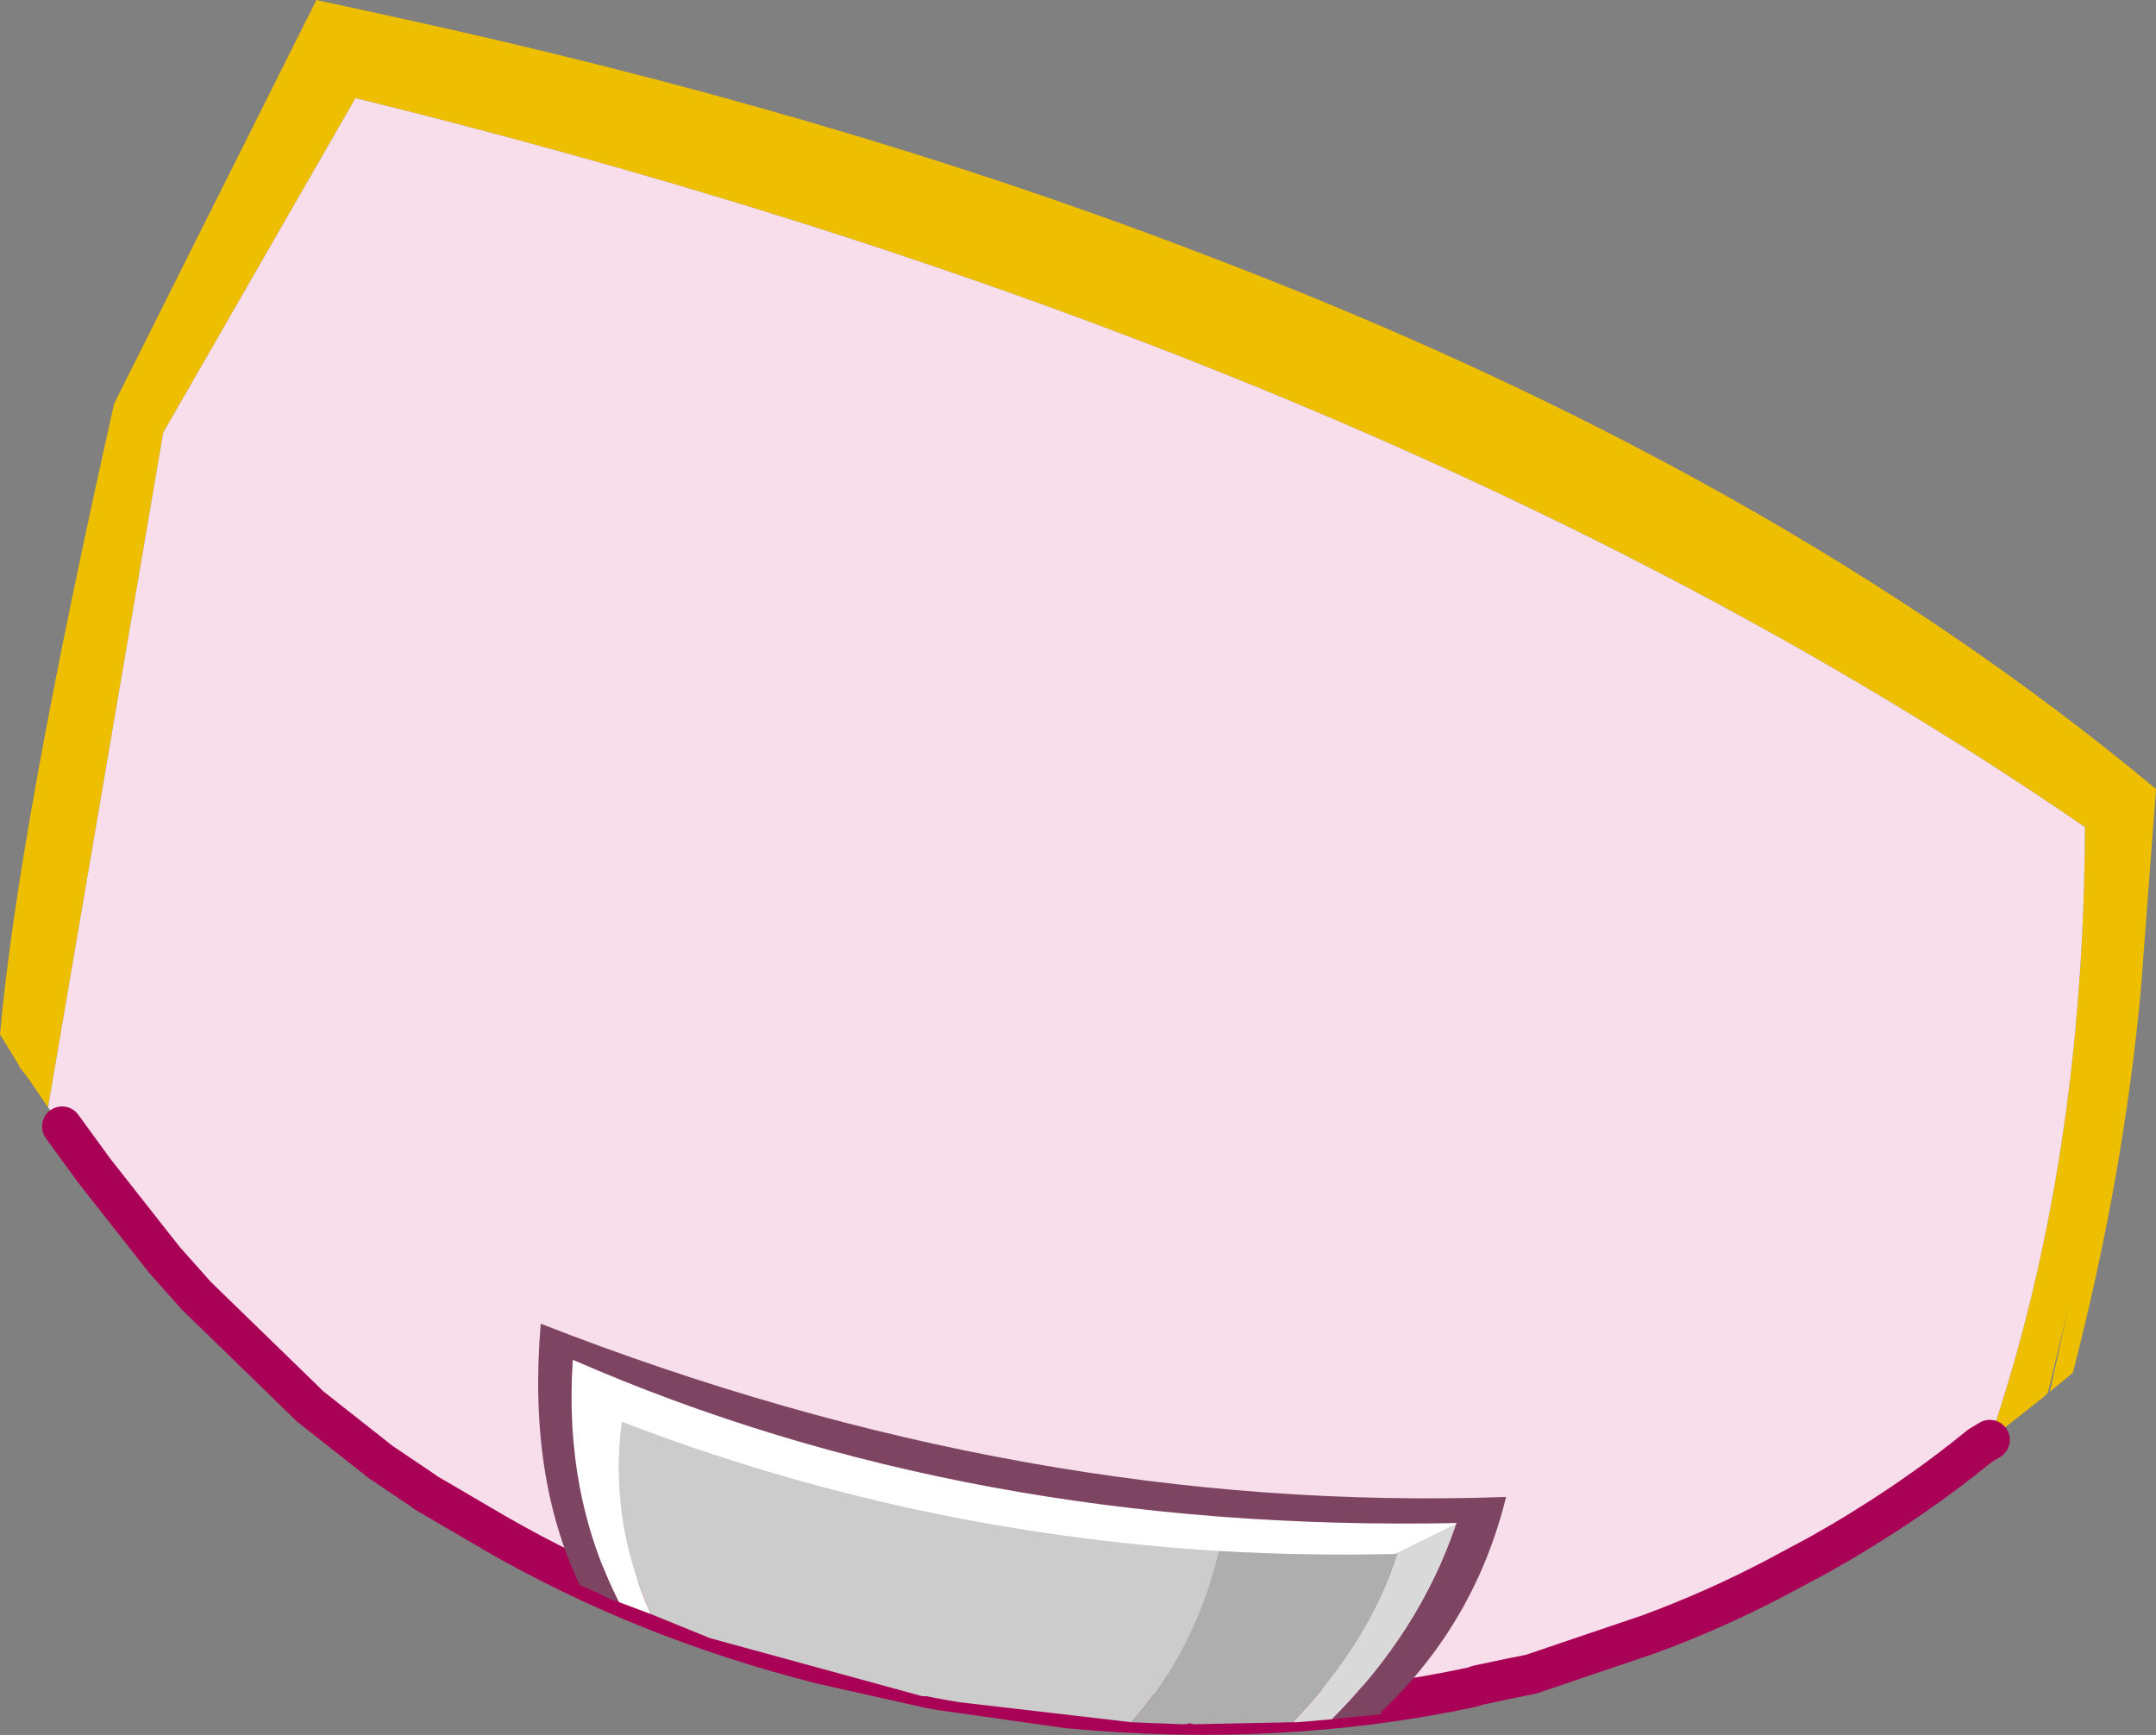 <?xml version="1.0" encoding="UTF-8" standalone="no"?>
<svg xmlns:xlink="http://www.w3.org/1999/xlink" height="86.65px" width="107.65px" xmlns="http://www.w3.org/2000/svg">
  <rect width="100%" height="100%" fill="#808080" stroke="none"/>
  <g transform="matrix(1.0, 0.0, 0.0, 1.0, -64.3, -90.8)">
    <path d="M66.7 146.1 L65.75 144.7 65.25 144.05 65.25 144.0 64.3 142.45 Q65.2 132.3 70.0 110.95 L80.1 90.8 84.0 91.65 Q105.85 96.4 124.0 103.35 152.75 114.2 171.95 130.2 L171.2 140.15 Q170.35 149.45 167.8 159.35 L166.65 160.3 167.55 156.2 166.55 160.35 166.35 160.55 164.7 161.85 163.65 162.7 Q168.35 148.9 168.4 132.1 134.05 108.5 82.05 95.7 L72.45 112.4 66.7 146.1" fill="#eebe00" fill-rule="evenodd" stroke="none"/>
    <path d="M66.7 146.1 L72.45 112.4 82.05 95.7 Q134.05 108.5 168.4 132.1 168.35 148.9 163.65 162.7 L163.15 163.0 Q159.55 165.95 155.1 168.45 L152.95 169.6 Q149.9 171.2 146.65 172.4 L140.75 174.4 139.75 174.6 138.1 174.95 137.8 175.05 Q128.15 177.1 117.6 176.1 L111.25 175.2 110.75 175.1 110.7 175.1 105.35 173.9 Q96.45 171.65 89.0 167.35 L85.5 165.3 85.45 165.25 83.3 163.8 79.75 161.0 79.45 160.7 74.1 155.5 72.5 153.7 69.0 149.25 67.4 147.05 67.35 146.95 67.35 146.9 66.7 146.1" fill="#f8deeb" fill-rule="evenodd" stroke="none"/>
    <path d="M163.65 162.7 L163.15 163.0 Q159.55 165.95 155.1 168.45 L152.95 169.6 Q149.9 171.2 146.65 172.4 L140.75 174.4 139.75 174.6 138.1 174.95 137.8 175.05 Q128.15 177.1 117.6 176.1 L111.25 175.2 110.75 175.1 110.7 175.1 105.35 173.9 Q96.45 171.65 89.0 167.35 L85.5 165.3 85.45 165.25 83.3 163.8 79.75 161.0 79.45 160.7 74.1 155.5 72.5 153.7 69.0 149.25 67.4 147.05" fill="none" stroke="#a90156" stroke-linecap="round" stroke-linejoin="round" stroke-width="2.0"/>
    <path d="M125.15 168.25 Q109.65 167.3 95.35 161.8 94.7 166.7 96.8 171.4 L95.2 170.8 Q92.45 165.4 92.9 158.7 112.7 167.35 137.05 166.85 L137.0 166.9 133.95 168.4 Q129.5 168.5 125.15 168.25" fill="#ffffff" fill-rule="evenodd" stroke="none"/>
    <path d="M96.8 171.4 Q94.7 166.7 95.35 161.8 109.65 167.3 125.15 168.25 124.0 173.15 120.8 176.8 L112.2 175.8 111.6 175.7 110.55 175.5 110.35 175.5 99.75 172.6 96.8 171.4" fill="#cccccc" fill-rule="evenodd" stroke="none"/>
    <path d="M137.0 166.9 L137.05 166.85 Q112.7 167.35 92.9 158.7 92.45 165.4 95.2 170.8 L94.65 170.6 94.05 170.3 93.25 169.95 Q90.65 164.5 91.3 156.9 115.6 166.4 139.5 165.55 137.95 171.85 133.25 176.3 L133.25 176.4 130.8 176.65 Q135.2 172.25 137.0 166.9" fill="#7e4562" fill-rule="evenodd" stroke="none"/>
    <path d="M125.15 168.25 Q129.5 168.5 133.95 168.4 L134.1 168.35 Q132.7 172.8 128.85 176.8 L123.9 176.9 123.7 176.85 123.5 176.9 123.3 176.9 120.8 176.8 Q124.0 173.15 125.15 168.25" fill="#aeaeae" fill-rule="evenodd" stroke="none"/>
    <path d="M133.95 168.4 L137.0 166.9 Q135.2 172.25 130.8 176.65 L129.05 176.8 128.85 176.8 Q132.7 172.8 134.1 168.35 L133.95 168.4" fill="#d9d9d9" fill-rule="evenodd" stroke="none"/>
  </g>
</svg>
